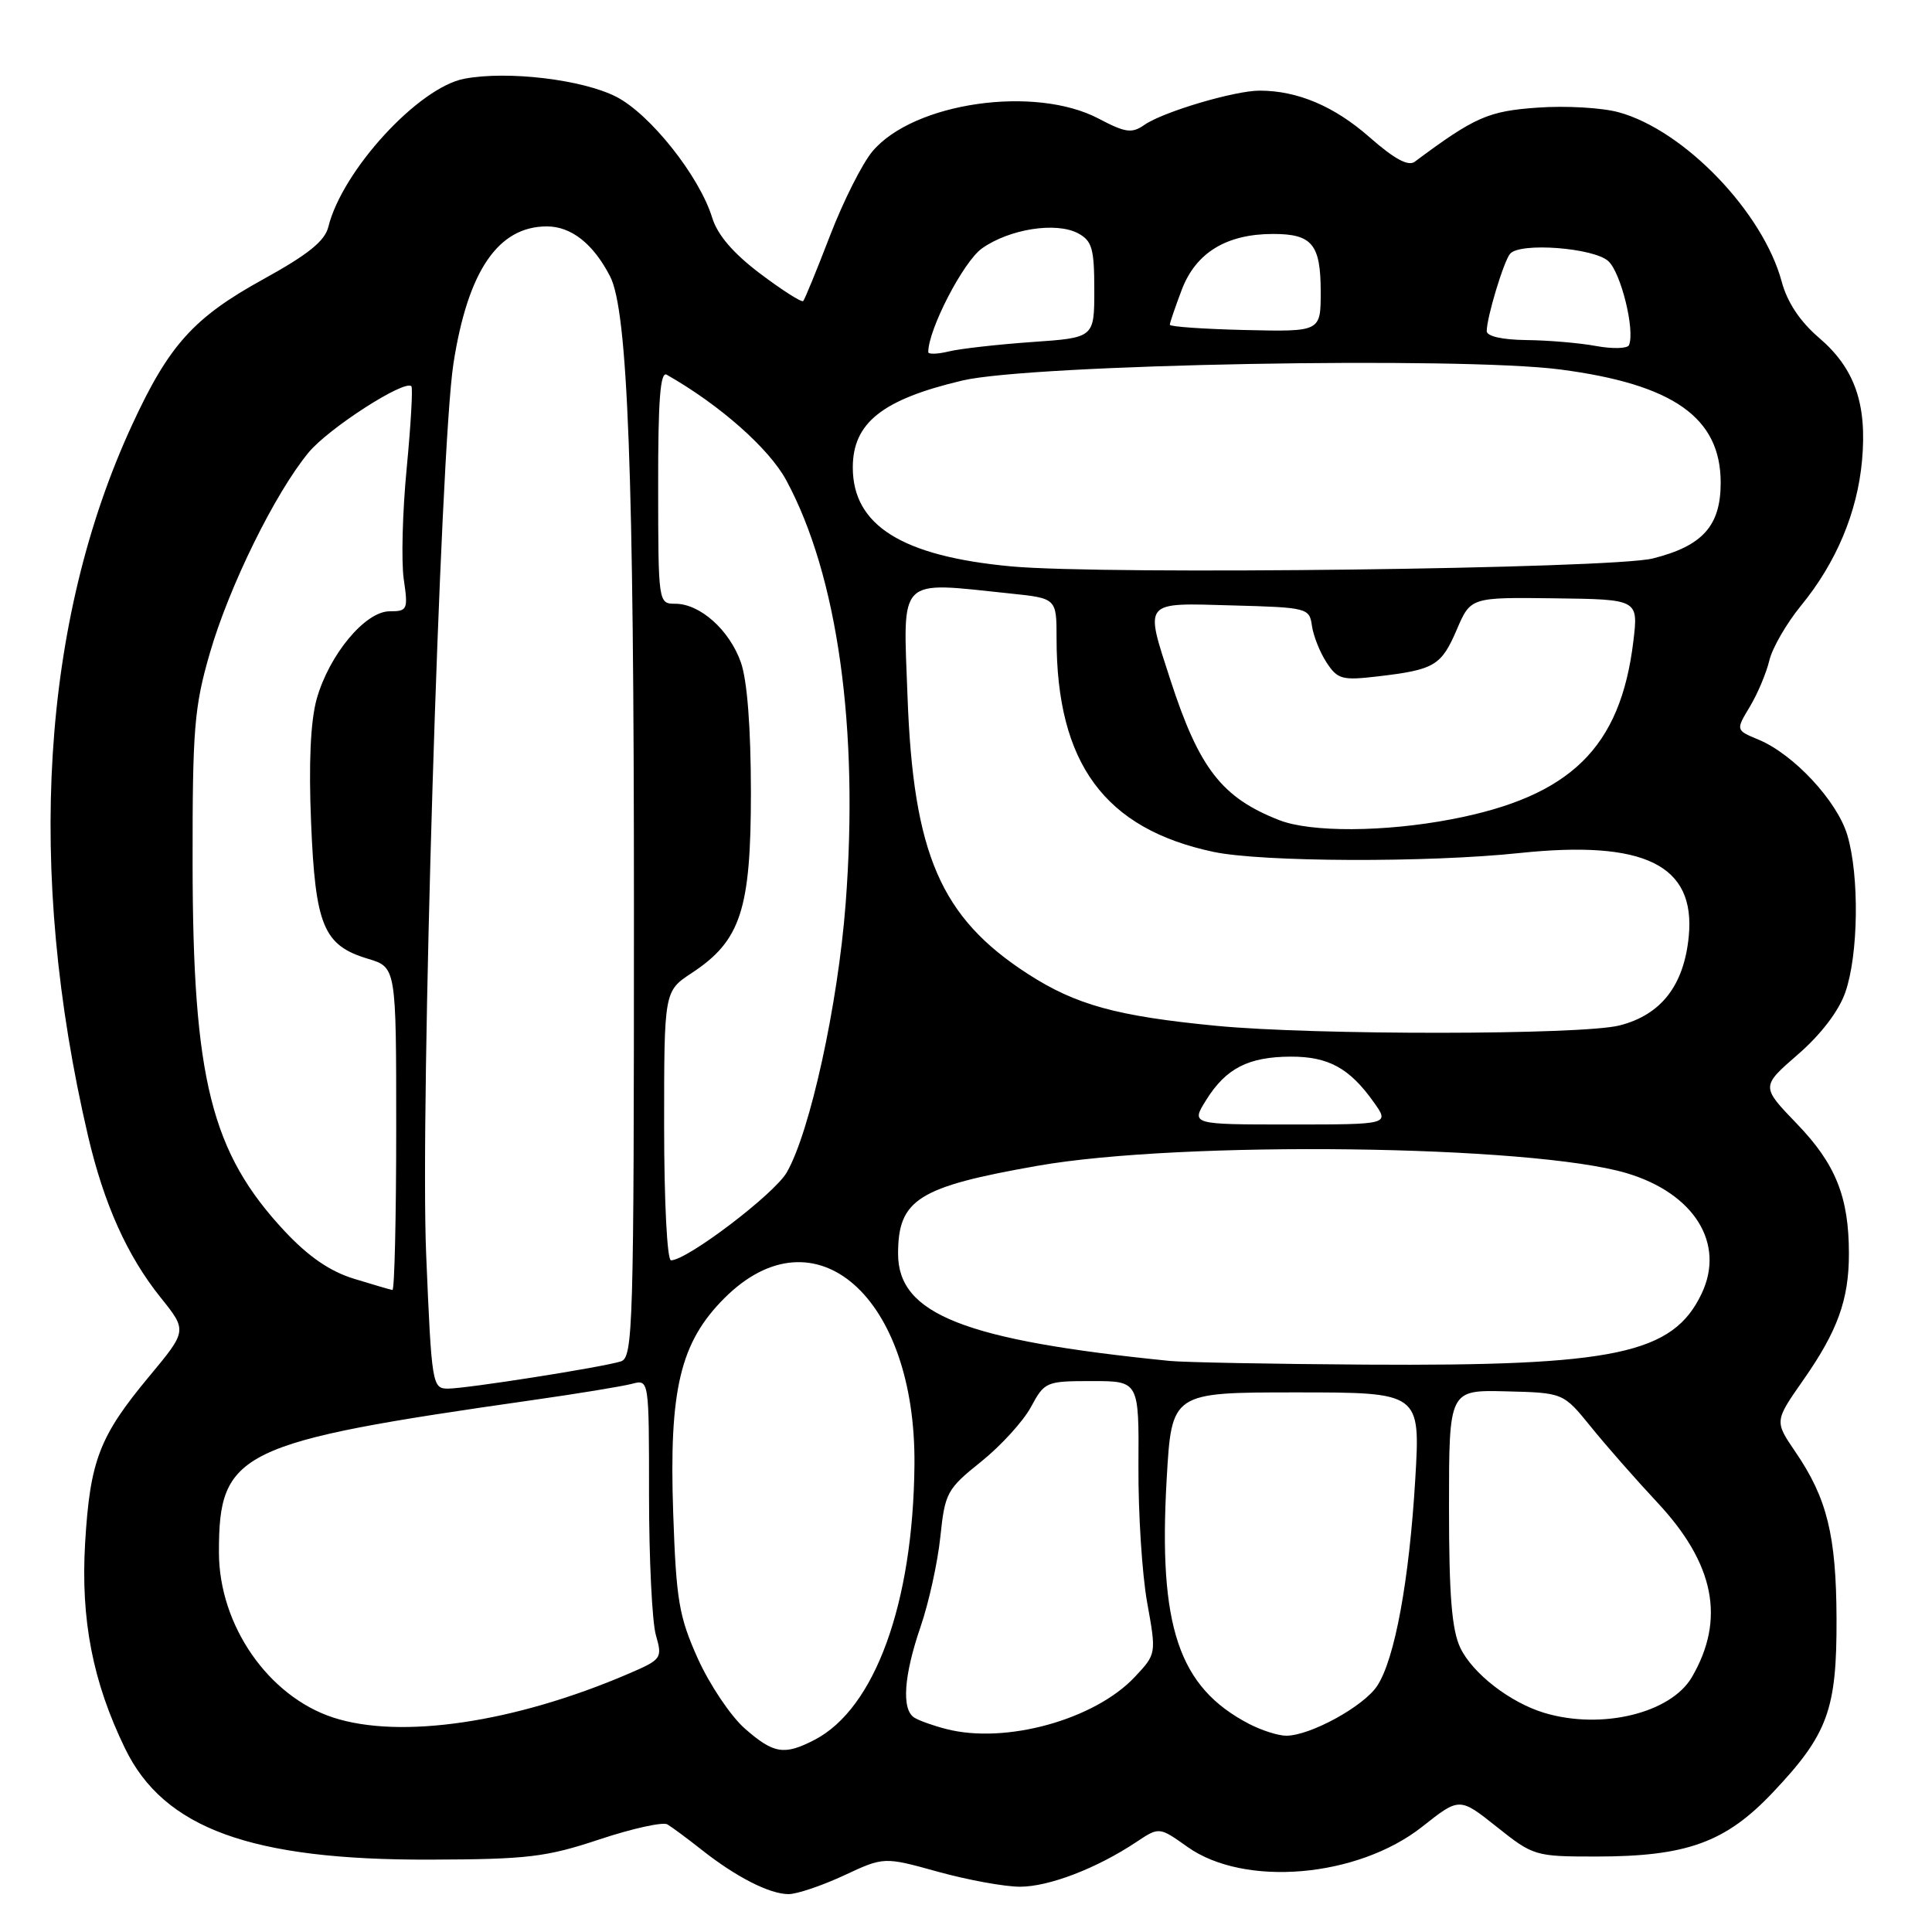 <?xml version="1.0" encoding="UTF-8" standalone="no"?>
<!DOCTYPE svg PUBLIC "-//W3C//DTD SVG 1.1//EN" "http://www.w3.org/Graphics/SVG/1.1/DTD/svg11.dtd" >
<svg xmlns="http://www.w3.org/2000/svg" xmlns:xlink="http://www.w3.org/1999/xlink" version="1.1" viewBox="0 0 256 256">
 <g >
 <path fill="currentColor"
d=" M 111.82 248.51 C 117.13 246.03 117.13 246.03 124.30 248.02 C 128.24 249.11 133.12 250.00 135.15 250.00 C 138.99 250.00 145.32 247.57 150.55 244.09 C 153.60 242.06 153.60 242.06 157.34 244.72 C 164.89 250.09 179.89 248.80 188.45 242.05 C 193.39 238.14 193.39 238.14 198.33 242.07 C 203.16 245.92 203.43 246.00 211.45 246.00 C 223.50 246.00 228.63 244.14 234.90 237.52 C 242.21 229.79 243.39 226.55 243.35 214.49 C 243.31 203.45 242.10 198.54 237.92 192.41 C 235.13 188.32 235.13 188.32 238.91 182.91 C 243.49 176.38 245.00 172.20 244.99 166.10 C 244.99 158.61 243.23 154.23 238.10 148.91 C 233.34 143.97 233.34 143.97 238.22 139.73 C 241.26 137.10 243.64 133.99 244.51 131.50 C 246.26 126.51 246.39 116.05 244.78 110.65 C 243.42 106.12 237.66 99.93 233.00 98.00 C 229.99 96.75 229.99 96.75 231.87 93.63 C 232.90 91.91 234.06 89.15 234.45 87.50 C 234.84 85.86 236.72 82.61 238.62 80.28 C 243.30 74.58 246.11 67.90 246.73 61.01 C 247.41 53.52 245.76 48.80 241.03 44.76 C 238.51 42.60 236.83 40.07 236.09 37.34 C 233.61 28.11 223.17 17.26 214.50 14.88 C 212.30 14.27 207.46 13.99 203.75 14.26 C 197.19 14.72 195.44 15.49 187.46 21.43 C 186.60 22.07 184.76 21.07 181.48 18.19 C 176.81 14.08 171.95 12.02 166.93 12.01 C 163.61 12.00 154.08 14.83 151.62 16.56 C 149.98 17.70 149.13 17.59 145.60 15.73 C 137.14 11.26 121.06 13.58 115.61 20.05 C 114.26 21.65 111.73 26.68 109.98 31.23 C 108.23 35.78 106.63 39.68 106.43 39.89 C 106.22 40.10 103.66 38.47 100.73 36.26 C 97.16 33.57 95.07 31.13 94.37 28.85 C 92.68 23.35 86.15 15.12 81.65 12.82 C 77.16 10.53 67.26 9.35 61.54 10.43 C 55.47 11.57 45.36 22.58 43.51 30.05 C 43.05 31.94 40.82 33.73 34.85 37.02 C 25.66 42.09 22.39 45.72 17.52 56.26 C 5.48 82.31 3.43 115.22 11.66 150.50 C 13.77 159.53 16.85 166.40 21.27 171.91 C 24.81 176.32 24.81 176.32 19.76 182.39 C 13.17 190.31 11.93 193.53 11.28 204.44 C 10.68 214.61 12.28 222.85 16.57 231.68 C 21.71 242.28 33.26 246.49 57.00 246.41 C 69.91 246.37 72.37 246.08 79.43 243.73 C 83.79 242.28 87.84 241.39 88.43 241.74 C 89.02 242.09 91.08 243.61 93.00 245.13 C 97.56 248.73 102.00 250.99 104.50 250.98 C 105.60 250.98 108.89 249.87 111.82 248.51 Z  M 98.68 229.03 C 96.82 227.39 94.03 223.23 92.47 219.78 C 89.96 214.18 89.60 212.07 89.20 200.43 C 88.64 184.13 90.13 177.87 95.98 172.02 C 107.97 160.03 121.38 171.79 121.17 194.10 C 121.00 212.44 115.93 226.40 107.93 230.54 C 103.91 232.62 102.51 232.39 98.68 229.03 Z  M 125.41 229.11 C 123.71 228.68 121.80 228.00 121.16 227.60 C 119.44 226.54 119.75 222.05 121.98 215.55 C 123.07 212.38 124.25 207.02 124.60 203.64 C 125.21 197.80 125.47 197.31 130.00 193.68 C 132.61 191.59 135.59 188.32 136.61 186.43 C 138.41 183.09 138.61 183.00 144.69 183.00 C 150.92 183.00 150.92 183.00 150.85 194.25 C 150.81 200.44 151.33 208.57 152.00 212.32 C 153.23 219.15 153.23 219.15 150.37 222.20 C 145.06 227.86 133.26 231.13 125.41 229.11 Z  M 165.50 228.42 C 156.17 223.56 153.47 215.54 154.59 196.00 C 155.25 184.50 155.25 184.50 171.73 184.50 C 188.21 184.50 188.21 184.50 187.53 196.00 C 186.73 209.42 184.82 219.83 182.49 223.38 C 180.71 226.10 173.59 230.00 170.43 229.99 C 169.37 229.99 167.15 229.28 165.50 228.42 Z  M 44.14 227.58 C 35.54 224.76 29.02 215.34 29.01 205.70 C 28.99 192.35 31.58 191.09 70.50 185.53 C 76.55 184.67 82.51 183.69 83.75 183.36 C 86.00 182.77 86.00 182.77 86.00 198.14 C 86.00 206.60 86.41 214.94 86.91 216.67 C 87.79 219.75 87.69 219.89 83.16 221.83 C 68.13 228.27 53.04 230.49 44.14 227.58 Z  M 204.65 226.97 C 200.11 225.61 195.14 221.76 193.50 218.35 C 192.37 215.96 192.00 211.43 192.00 199.68 C 192.00 184.17 192.00 184.17 199.57 184.36 C 207.14 184.55 207.14 184.55 210.77 189.02 C 212.76 191.49 216.74 196.02 219.61 199.09 C 227.19 207.20 228.65 214.56 224.19 222.22 C 221.40 227.01 212.22 229.24 204.65 226.97 Z  M 56.47 166.25 C 55.65 147.02 58.33 59.52 60.08 48.20 C 61.98 35.91 66.00 30.00 72.46 30.00 C 75.70 30.00 78.62 32.31 80.84 36.62 C 83.19 41.18 84.00 62.62 84.00 120.18 C 84.00 176.15 83.89 179.90 82.25 180.40 C 79.68 181.19 61.86 183.99 59.36 184.00 C 57.28 184.00 57.19 183.50 56.47 166.25 Z  M 155.00 180.33 C 127.77 177.60 119.00 174.14 119.00 166.13 C 119.00 158.93 121.64 157.26 137.50 154.47 C 156.59 151.12 202.94 151.70 215.54 155.45 C 224.49 158.12 228.63 164.76 225.48 171.40 C 221.69 179.40 214.00 181.03 181.00 180.82 C 168.62 180.74 156.93 180.52 155.00 180.33 Z  M 46.90 169.44 C 43.73 168.47 40.88 166.51 37.74 163.16 C 27.99 152.73 25.55 143.02 25.52 114.50 C 25.50 96.56 25.74 93.68 27.80 86.56 C 30.36 77.70 36.44 65.35 40.88 59.97 C 43.52 56.76 53.60 50.27 54.51 51.18 C 54.72 51.39 54.44 56.27 53.89 62.03 C 53.33 67.79 53.16 74.41 53.50 76.75 C 54.09 80.78 53.99 81.00 51.63 81.00 C 48.39 81.00 43.61 86.76 41.96 92.63 C 41.15 95.54 40.89 101.10 41.22 108.98 C 41.78 122.67 42.87 125.28 48.75 127.04 C 52.50 128.17 52.50 128.17 52.50 149.58 C 52.50 161.36 52.27 170.97 52.00 170.93 C 51.73 170.89 49.43 170.22 46.90 169.44 Z  M 88.00 149.17 C 88.00 131.34 88.00 131.34 91.67 128.92 C 98.15 124.66 99.50 120.53 99.50 105.00 C 99.49 96.39 99.01 90.15 98.17 87.77 C 96.66 83.48 92.76 80.00 89.48 80.00 C 87.24 80.00 87.22 79.91 87.21 64.50 C 87.19 53.05 87.49 49.17 88.34 49.65 C 95.35 53.63 101.91 59.42 104.19 63.65 C 111.00 76.27 113.83 96.50 112.05 119.76 C 111.03 133.14 107.33 150.01 104.25 155.35 C 102.59 158.23 91.04 167.00 88.91 167.00 C 88.40 167.00 88.00 159.20 88.00 149.17 Z  M 159.83 145.75 C 162.44 141.56 165.42 140.03 171.03 140.01 C 176.02 140.00 178.81 141.52 182.01 146.02 C 184.14 149.00 184.14 149.00 170.97 149.00 C 157.80 149.00 157.80 149.00 159.83 145.75 Z  M 161.21 135.93 C 147.96 134.65 142.56 133.16 136.18 129.04 C 124.65 121.58 121.01 113.20 120.25 92.25 C 119.66 76.21 118.80 77.07 133.85 78.64 C 140.00 79.28 140.00 79.28 140.00 84.59 C 140.00 101.16 146.37 109.82 160.80 112.88 C 167.20 114.23 189.15 114.32 201.36 113.03 C 217.91 111.29 224.68 114.62 223.77 124.06 C 223.14 130.58 220.11 134.48 214.58 135.88 C 209.52 137.15 174.22 137.18 161.21 135.93 Z  M 169.50 108.67 C 161.90 105.70 158.89 101.82 155.08 90.08 C 151.66 79.53 151.36 79.88 163.25 80.22 C 173.25 80.49 173.51 80.56 173.84 82.93 C 174.03 84.26 174.90 86.45 175.78 87.79 C 177.24 90.02 177.83 90.18 182.61 89.62 C 190.09 88.74 190.98 88.20 193.03 83.43 C 194.87 79.14 194.87 79.14 205.98 79.28 C 217.09 79.42 217.09 79.42 216.43 84.96 C 214.73 99.07 208.12 105.54 192.32 108.56 C 183.45 110.26 173.68 110.31 169.50 108.67 Z  M 134.00 75.05 C 119.54 73.71 113.00 69.63 113.00 61.94 C 113.00 56.03 116.92 52.92 127.53 50.42 C 136.65 48.26 193.46 47.22 206.75 48.96 C 221.74 50.92 228.00 55.34 228.00 63.96 C 228.00 69.68 225.60 72.35 219.00 74.00 C 213.54 75.37 146.37 76.20 134.00 75.05 Z  M 123.00 46.65 C 123.00 43.65 127.65 34.67 130.11 32.92 C 133.74 30.34 139.94 29.36 142.86 30.92 C 144.70 31.91 145.00 32.95 145.00 38.41 C 145.00 44.75 145.00 44.75 136.75 45.32 C 132.21 45.64 127.26 46.20 125.75 46.56 C 124.24 46.93 123.00 46.97 123.00 46.65 Z  M 211.50 45.85 C 209.30 45.44 205.14 45.09 202.25 45.06 C 199.04 45.02 197.00 44.56 197.00 43.87 C 197.00 42.06 199.26 34.59 200.10 33.62 C 201.42 32.09 211.15 32.83 213.11 34.60 C 214.78 36.11 216.67 43.77 215.85 45.73 C 215.66 46.19 213.70 46.25 211.50 45.85 Z  M 155.01 43.03 C 155.00 42.78 155.73 40.67 156.61 38.34 C 158.48 33.47 162.53 31.00 168.70 31.00 C 173.87 31.00 175.00 32.38 175.00 38.68 C 175.00 43.96 175.00 43.96 165.01 43.73 C 159.51 43.60 155.01 43.29 155.01 43.03 Z "/>
</g>
</svg>